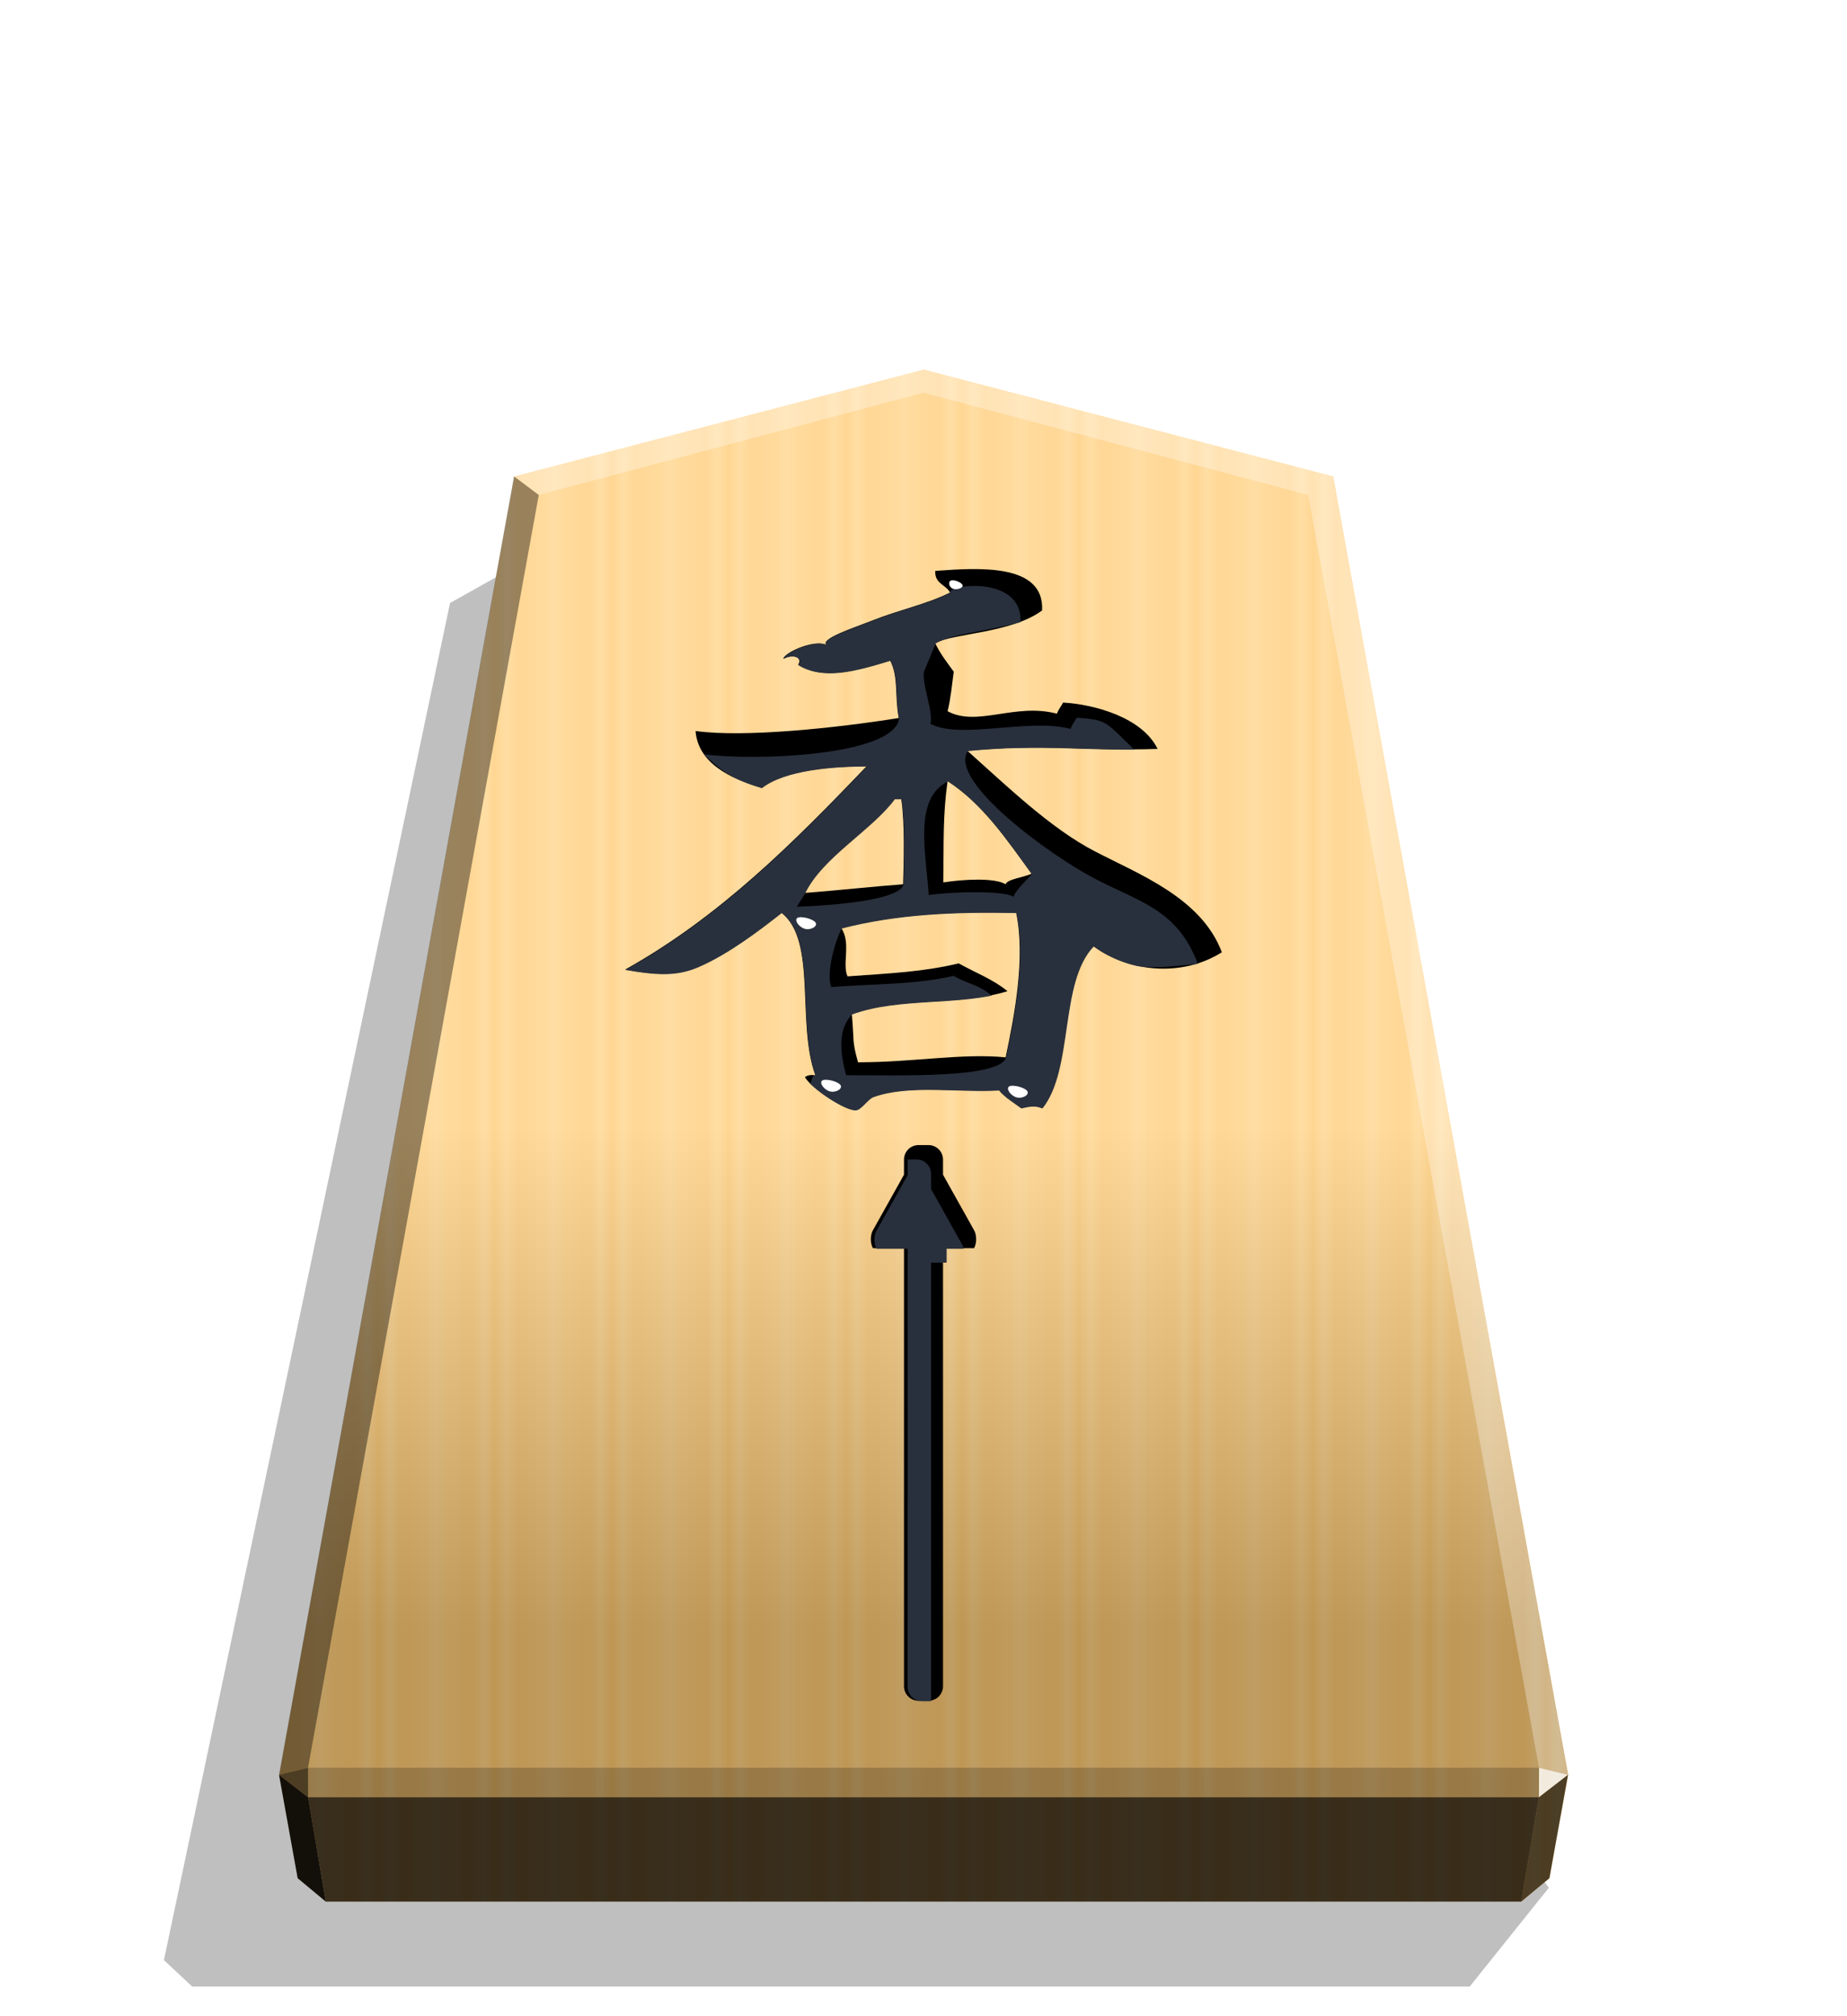 <svg xmlns="http://www.w3.org/2000/svg" xmlns:xlink="http://www.w3.org/1999/xlink" width="498.898" height="544.252" viewBox="0 0 1320 1440">
    <defs>
        <filter id="0KY_svg__a" width="1.024" height="1.023" x="-.012" y="-.011" class="0KY_svg__B">
            <feGaussianBlur stdDeviation="2.441"/>
        </filter>
        <filter id="0KY_svg__e" width="1.092" height="1.1" x="-.046" y="-.05" class="0KY_svg__B">
            <feGaussianBlur stdDeviation="6.733"/>
        </filter>
        <filter id="0KY_svg__g" width="1.175" height="1.033" x="-.087" y="-.017" class="0KY_svg__B">
            <feGaussianBlur stdDeviation="2.919"/>
        </filter>
        <filter id="0KY_svg__h" width="1.665" height="2.002" x="-.333" y="-.501" class="0KY_svg__B">
            <feGaussianBlur stdDeviation="1.338"/>
        </filter>
        <linearGradient id="0KY_svg__b" x1="-1430.769" x2="-1409.955" y1="-77.47" y2="-77.47" gradientUnits="userSpaceOnUse" spreadMethod="reflect">
            <stop offset="0" stop-color="#ffd285"/>
            <stop offset=".232" stop-color="#ffcd79"/>
            <stop offset=".616" stop-color="#ffca73"/>
            <stop offset=".808" stop-color="#ffd386"/>
            <stop offset="1" stop-color="#ffc86e"/>
        </linearGradient>
        <linearGradient id="0KY_svg__c" x1="-899.903" x2="-899.906" y1="-319.311" y2="125.211" gradientUnits="userSpaceOnUse">
            <stop offset=".598" stop-color="#fff"/>
            <stop offset="1"/>
        </linearGradient>
        <clipPath id="0KY_svg__d">
            <path stroke-width="18.823" d="M843.243 641.647c-12.52-33.386-50.838-47.802-77.774-61.84-27.316-14.037-54.252-40.215-78.533-61.84 48.182-4.553 72.842.379 116.851-1.138-9.485-19.349-38.697-27.316-58.046-28.454-1.138 2.276-2.656 3.794-3.794 6.829-25.798-6.829-48.941 8.346-67.151-1.518 1.897-7.588 2.656-15.934 3.794-24.281-4.173-5.691-8.346-11.002-11.382-17.452 10.243-6.07 46.664-6.07 65.634-20.107 1.518-29.213-39.456-26.178-65.634-24.281-.379 7.967 6.45 8.346 9.105 13.278-14.417 7.208-30.351 10.243-48.561 17.452-9.485 3.794-31.868 11.002-27.316 14.796-6.829-3.794-25.419 4.173-26.557 8.346 5.691-3.035 12.14-1.138 9.105 3.794 15.555 9.485 35.283 3.794 56.528-2.656 5.311 10.243 2.656 21.625 5.311 35.283-37.939 6.07-94.846 12.14-124.818 7.967 1.518 19.728 21.246 29.213 40.594 34.903 14.037-11.002 43.629-13.278 64.495-13.278-44.767 46.664-89.914 92.191-148.34 124.818 21.625 3.794 33.386 3.794 47.044-2.656 16.693-7.588 34.524-20.866 48.941-32.248 22.004 17.072 9.105 67.91 20.866 99.778-3.035-.379-4.932 0-6.45 1.138 4.173 7.208 25.798 21.246 31.489 20.107 3.035-.379 7.208-6.829 10.243-7.967 21.625-7.967 52.355-2.656 77.395-4.173 3.794 4.553 9.105 7.588 13.658 11.002 5.311-1.138 7.967-1.897 12.899 0 19.349-24.281 10.243-77.395 31.489-99.399 21.625 15.934 54.252 19.349 78.912 3.794zm-116.851-48.182c-5.311 2.276-15.175 3.414-15.934 6.45-6.829-4.173-26.178-3.035-38.318-1.138.379-24.66-.379-40.594 2.656-62.219 21.625 14.037 36.421 36.042 51.596 56.908zm-78.912 6.45c-15.934 1.138-40.594 3.794-60.322 5.311 10.623-22.004 40.974-38.697 55.011-57.667h4.173c2.276 14.796 1.518 39.456 1.138 52.355zm69.428 17.452c5.691 27.316-.759 61.84-6.45 88.776-26.557-2.656-56.528 3.035-90.673 3.035-3.794-13.658-2.276-12.14-3.794-29.592 28.833-10.623 66.013-4.932 95.605-14.037-8.726-7.208-19.728-11.382-29.971-17.072-22.384 5.311-42.112 6.07-68.289 7.967-3.414-7.588 2.276-20.487-3.794-29.592 34.145-8.726 68.669-10.243 107.366-9.485"/>
        </clipPath>
        <clipPath id="0KY_svg__f">
            <path stroke-width="16.454" d="M656.249 788.52a11.1 11.1 0 0 0-11.121 11.126v11.436l-23.663 42.276c-2.128 3.803-2.128 9.928 0 13.73h23.663v333.369a11.1 11.1 0 0 0 11.121 11.126h7.498a11.104 11.104 0 0 0 11.126-11.126V867.089h23.657c2.128-3.803 2.128-9.928 0-13.73l-23.657-42.271v-11.441a11.104 11.104 0 0 0-11.126-11.126H660z"/>
        </clipPath>
        <path id="0KY_svg__i" d="M575.315 663.409c4.312 1.091 9.314-1.943 7.505-4.553s-10.434-4.796-12.936-3.277 1.12 6.739 5.431 7.83"/>
    </defs>
    <path d="m-2728.669 265.144 28.198 35.189h455.354l10.087-9.413-101.985-483.44-31.462-17.601z" filter="url(#0KY_svg__a)" opacity=".5" transform="matrix(-2.005 0 0 2.005 -4364.078 816.662)"/>
    <path fill="url(#0KY_svg__b)" d="m-1215.568-283.246-145.942 38.045-83.762 462.487 6.639 36.814 10.024 8.338h426.077l10.024-8.338 6.639-36.814-83.759-462.487z" transform="translate(3097.382 831.934)scale(2.005)"/>
    <path fill="url(#0KY_svg__c)" d="m-899.903-323.401-145.942 37.996-83.762 462.487 6.639 36.814 10.024 8.338h426.077l10.024-8.338 6.639-36.814-83.759-462.487z" opacity=".25" style="mix-blend-mode:overlay" transform="translate(2464.43 912.55)scale(2.005)"/>
    <path fill="#fff" d="m1099.875 1262.57-.043 21.064 20.75-16.013z" opacity=".8"/>
    <path d="m1120.582 1267.622-20.75 16.013-12.661 74.524 20.099-16.719z" opacity=".6"/>
    <g fill="#fff">
        <path d="m367.372 340.273 17.664 13.248 274.969-73.032v-16.402zm585.261 0-17.664 13.248-274.964-73.032v-16.402z" opacity=".3"/>
        <path d="m952.633 340.273-17.664 13.248 164.905 909.049 20.707 5.052z" opacity=".3"/>
    </g>
    <path d="m367.372 340.273 17.664 13.248-164.91 909.049-20.707 5.052z" opacity=".4"/>
    <path d="m199.418 1267.622 20.75 16.013 12.661 74.524-20.099-16.719z" opacity=".9"/>
    <path d="m220.126 1262.57.043 21.064-20.75-16.013z" opacity=".6"/>
    <path d="M220.126 1262.57h879.749l-.043 21.064H220.168l-.043-21.064z" opacity=".2"/>
    <path d="m1099.832 1283.634-12.661 74.524H232.829l-12.661-74.524h879.663z" opacity=".7"/>
    <path d="M873.221 680.126c-14.568-38.848-59.155-55.623-90.498-71.957-31.785-16.334-63.128-46.794-91.38-71.957 56.064-5.297 84.759.442 135.967-1.324-11.036-22.514-45.028-31.784-67.542-33.109-1.324 2.649-3.09 4.414-4.415 7.946-30.019-7.946-56.947 9.712-78.137-1.766 2.207-8.829 3.09-18.541 4.415-28.253-4.856-6.622-9.712-12.802-13.244-20.307 11.919-7.063 54.299-7.063 76.371-23.397 1.766-33.992-45.911-30.46-76.371-28.253-.442 9.271 7.505 9.712 10.595 15.451-16.775 8.388-35.316 11.919-56.506 20.307-11.036 4.415-37.082 12.802-31.785 17.217-7.946-4.415-29.577 4.856-30.902 9.712 6.622-3.532 14.126-1.324 10.595 4.415 18.1 11.036 41.055 4.415 65.776-3.09 6.18 11.919 3.09 25.163 6.18 41.055-44.145 7.063-110.363 14.126-145.237 9.27 1.766 22.955 24.721 33.992 47.235 40.614 16.334-12.802 50.767-15.451 75.047-15.451-52.091 54.299-104.624 107.273-172.608 145.238 25.163 4.414 38.848 4.414 54.74-3.09 19.424-8.829 40.172-24.28 56.947-37.523 25.604 19.865 10.595 79.02 24.28 116.102-3.532-.442-5.739 0-7.505 1.324 4.856 8.388 30.019 24.721 36.64 23.397 3.532-.442 8.388-7.946 11.919-9.27 25.163-9.27 60.92-3.09 90.056-4.856 4.415 5.297 10.595 8.829 15.892 12.802 6.18-1.324 9.271-2.207 15.009 0 22.514-28.253 11.919-90.056 36.64-115.66 25.163 18.541 63.128 22.514 91.822 4.414zm-135.967-56.064c-6.18 2.649-17.658 3.973-18.541 7.505-7.946-4.856-30.46-3.532-44.587-1.324.442-28.694-.442-47.235 3.09-72.398 25.163 16.334 42.379 41.938 60.037 66.218zm-91.822 7.505c-18.541 1.324-47.235 4.415-70.191 6.18 12.361-25.604 47.677-45.028 64.01-67.101h4.856c2.649 17.217 1.766 45.911 1.324 60.92zm80.786 20.307c6.622 31.784-.883 71.957-7.505 103.3-30.902-3.09-65.776 3.532-105.507 3.532-4.415-15.892-2.649-14.126-4.415-34.433 33.55-12.361 76.813-5.739 111.246-16.334-10.153-8.388-22.956-13.244-34.875-19.865-26.046 6.18-49.001 7.063-79.461 9.27-3.973-8.829 2.649-23.838-4.415-34.433 39.731-10.153 79.903-11.919 124.931-11.036z"/>
    <path fill="#29303d" d="M828.222 648.576c-12.52-33.386-35.817-38.013-62.753-52.05-27.316-14.037-90.673-59.969-78.533-78.559 48.182-4.553 58.282.672 102.291-.846-17.543-16.66-16.048-18.44-35.396-19.578-1.138 2.276-2.656 3.794-3.794 6.829-25.798-6.829-67.817 6.729-86.027-3.136 1.897-7.588-5.148-23.485-4.01-31.831l7.208-17.452c10.243-6.07 28.166-6.797 52.099-13.054 1.518-29.213-45.65-22.987-42.994-18.055-14.417 7.208-30.351 10.243-48.561 17.452-9.485 3.794-31.868 11.002-27.316 14.796-6.829-3.794-25.419 4.173-26.557 8.346 5.691-3.035 12.14-1.138 9.105 3.794 15.555 9.485 35.283 3.794 56.528-2.656 5.311 10.243 2.656 21.625 5.311 35.283-2.883 23.328-89.827 26.259-119.798 22.086 9.403 9.182 16.226 15.094 35.574 20.785 14.037-11.002 43.629-13.278 64.495-13.278-44.767 46.664-89.914 92.191-148.34 124.818 21.625 3.794 33.386 3.794 47.044-2.656 16.693-7.588 34.524-20.866 48.941-32.248 22.004 17.072 9.105 67.91 20.866 99.778-3.035-.379-1.991 3.628-3.509 4.766 4.173 7.208 22.857 17.618 28.548 16.479 3.035-.379 7.208-6.829 10.243-7.967 21.625-7.967 52.355-2.656 77.395-4.173 3.794 4.553 9.105 7.588 13.658 11.002 5.311-1.138 7.967-1.897 12.899 0 19.349-24.281 10.243-77.395 31.489-99.399 21.625 15.934 34.519 13.455 63.891 10.723zm-101.83-55.111c-4.394 4.594-10.599 10.851-11.358 13.886-6.829-4.173-39.922-2.921-52.063-1.024-1.649-25.877-9.579-59.165 11.824-69.77 21.625 14.037 36.421 36.042 51.596 56.908zm-78.912 6.45c-3.2 12.01-65.539 13.573-65.539 13.573l5.217-8.261c10.623-22.004 40.974-38.697 55.011-57.667h4.173c2.276 14.796 1.518 39.456 1.138 52.355m69.428 17.452c5.691 27.316-.759 61.84-6.45 88.776-4.849 12.715-64.035 10.72-98.18 10.72-3.794-13.658-5.251-28.494 3.713-37.277 28.833-10.623 58.009-2.445 85.694-11.55-8.726-7.208-13.249-6.432-23.493-12.123-22.384 5.311-48.785 4.926-74.963 6.823-3.414-7.588 1.883-27.49 6.312-35.884 34.145-8.726 68.669-10.243 107.366-9.485z" clip-path="url(#0KY_svg__d)" filter="url(#0KY_svg__e)" transform="translate(-107.974 -66.492)scale(1.164)"/>
    <path d="M656.485 817.83a10.406 10.406 0 0 0-10.426 10.431v10.721l-22.184 39.635c-1.995 3.565-1.995 9.308 0 12.873h22.184v312.784a10.406 10.406 0 0 0 10.426 10.431h7.03a10.41 10.41 0 0 0 10.431-10.431V891.49h22.179c1.995-3.565 1.995-9.308 0-12.873l-22.179-39.63v-10.726a10.41 10.41 0 0 0-10.431-10.431h-3.512z"/>
    <path fill="#29303d" d="M644.418 799.075a11.1 11.1 0 0 0-11.121 11.126v11.436l-23.663 42.276c-2.128 3.803-2.128 9.928 0 13.73h23.663v333.629a11.1 11.1 0 0 0 11.121 11.126h7.498a11.104 11.104 0 0 0 11.126-11.126V877.644h23.657c2.128-3.803 2.128-9.928 0-13.73l-23.657-42.271v-11.441a11.104 11.104 0 0 0-11.126-11.126h-3.747z" clip-path="url(#0KY_svg__f)" filter="url(#0KY_svg__g)" transform="translate(43.5 78.575)scale(.938)"/>
    <g fill="#fff">
        <path d="M680.916 420.45c2.752 1.151 7.435-.448 7.026-2.401s-5.911-4.259-8.254-3.458-1.524 4.707 1.228 5.858z" filter="url(#0KY_svg__h)"/>
        <use xlink:href="#0KY_svg__i" class="0KY_svg__C"/>
        <use xlink:href="#0KY_svg__i" x="17.835" y="116.1" class="0KY_svg__C"/>
        <use xlink:href="#0KY_svg__i" x="151.31" y="120.379" class="0KY_svg__C"/>
    </g>
</svg>
